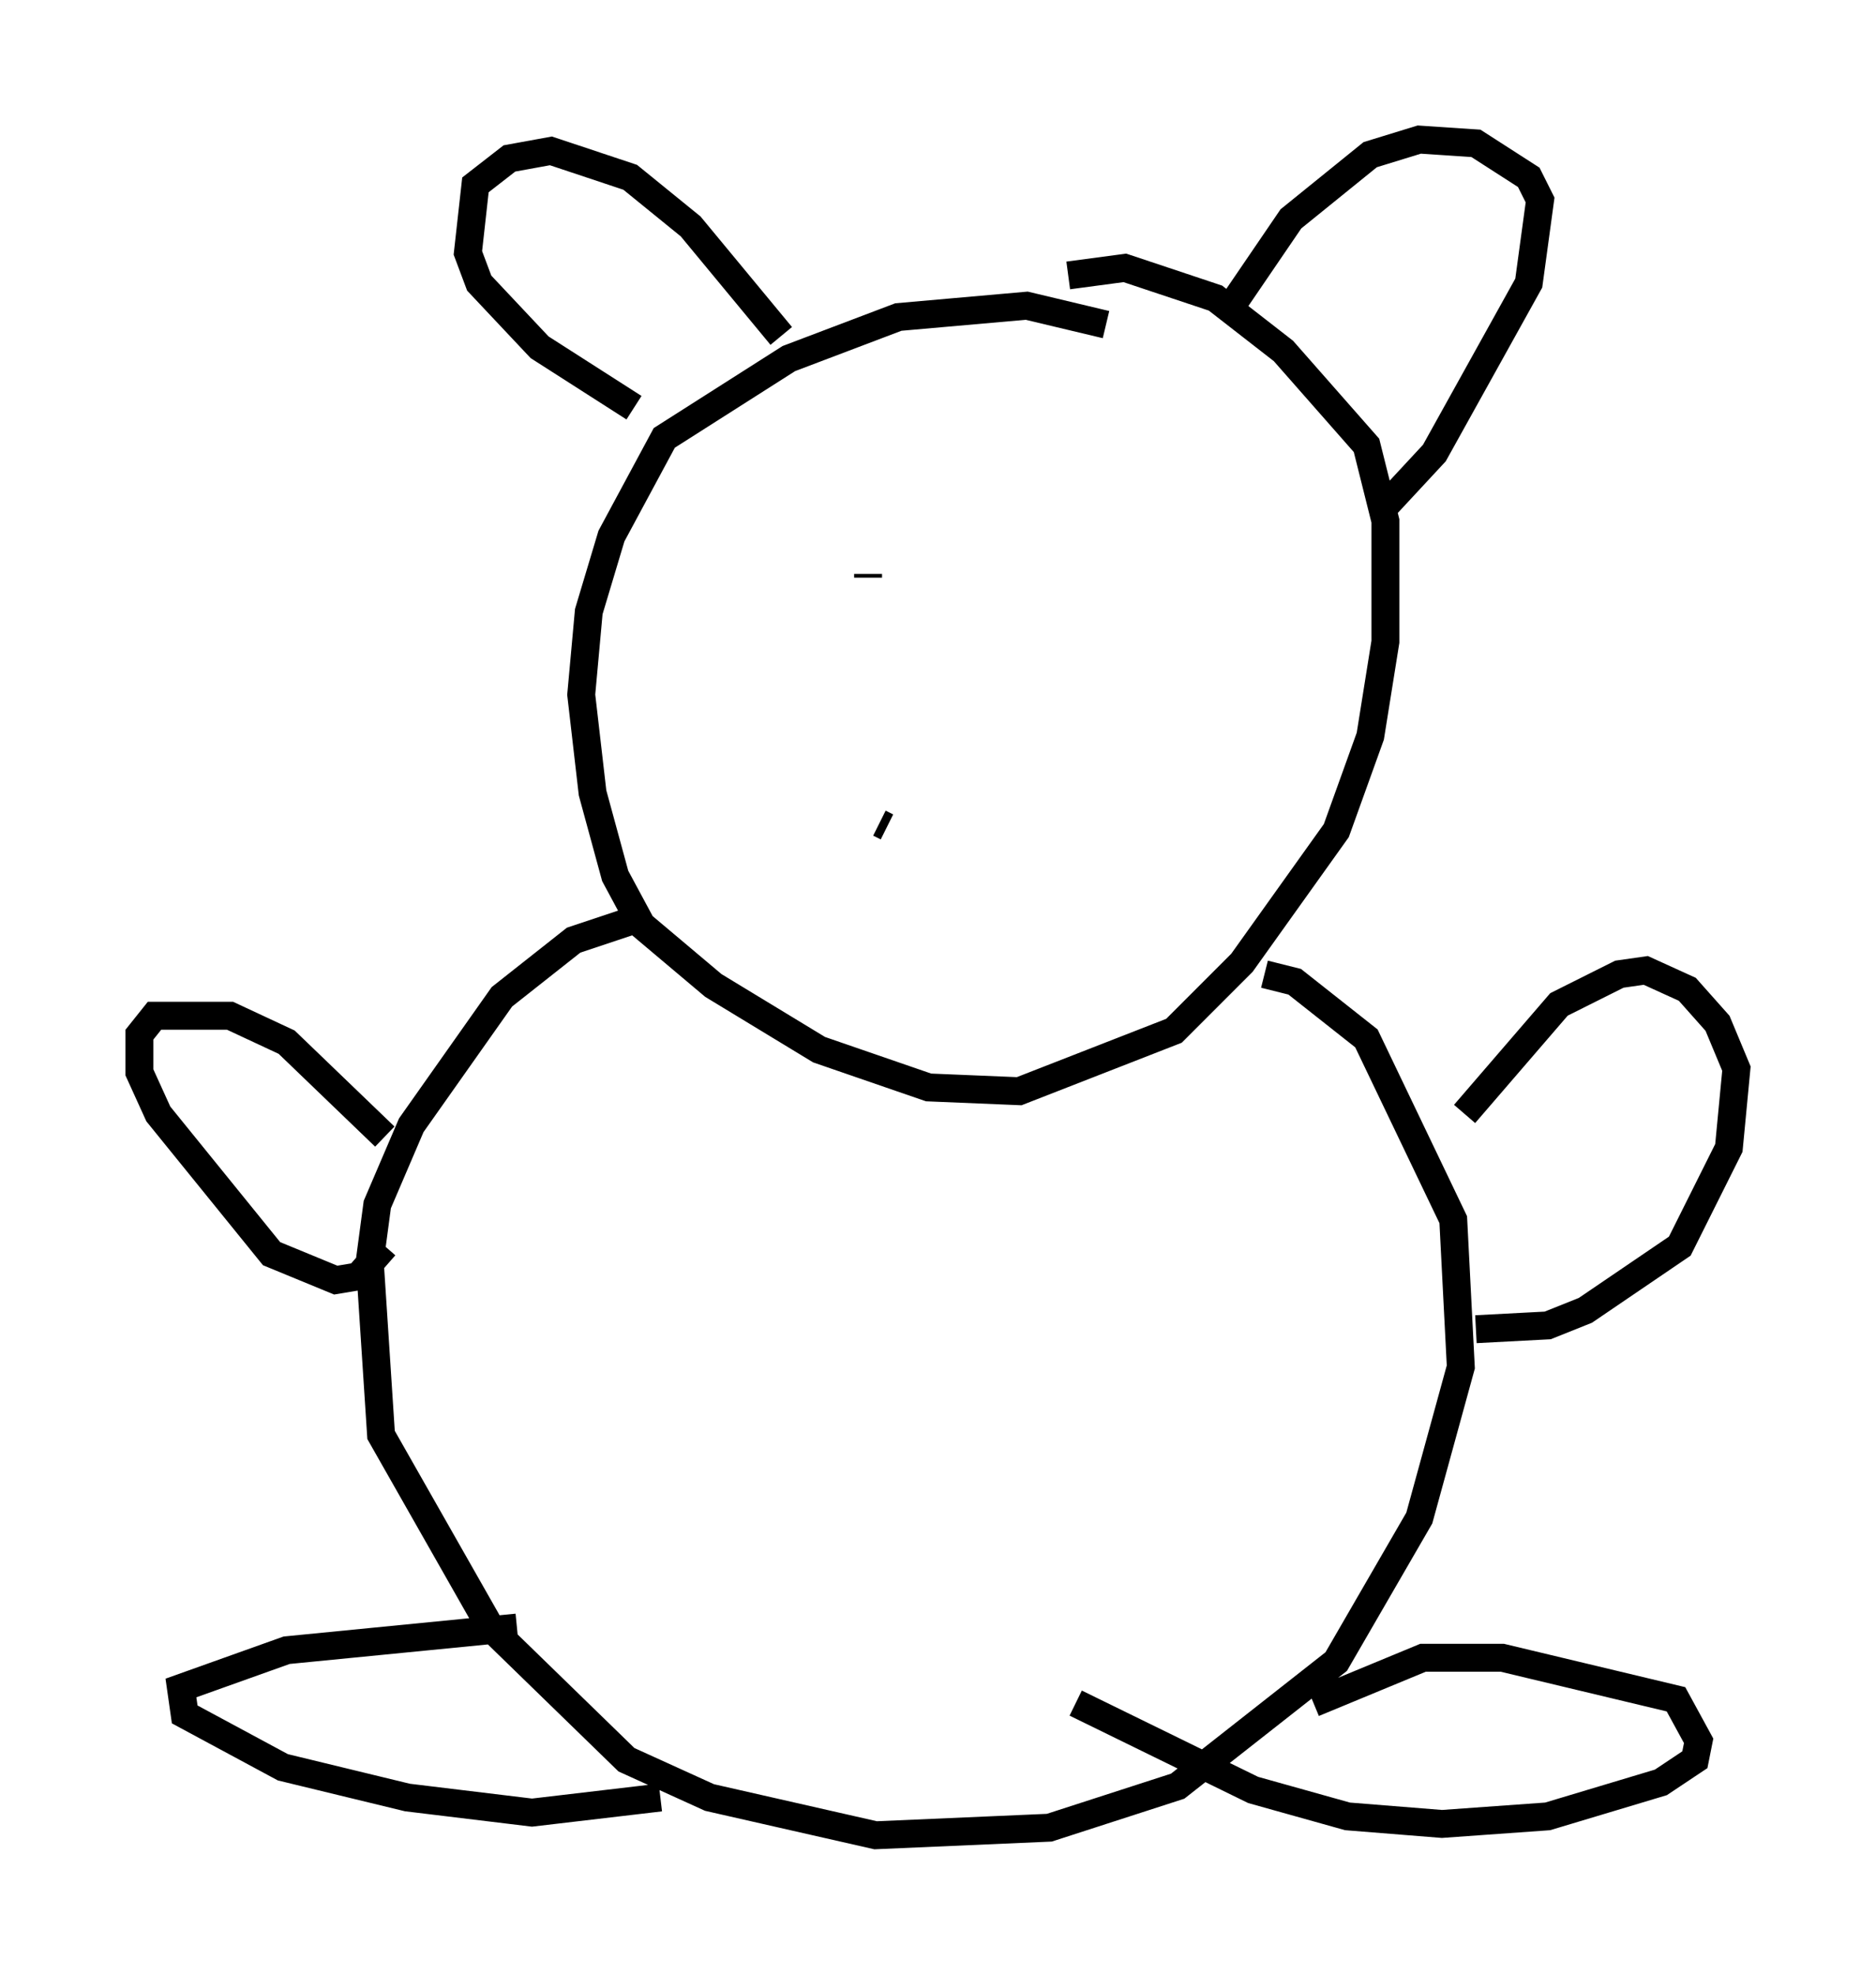 <?xml version="1.0" encoding="utf-8" ?>
<svg baseProfile="full" height="70.757" version="1.1" width="67.239" xmlns="http://www.w3.org/2000/svg" xmlns:ev="http://www.w3.org/2001/xml-events" xmlns:xlink="http://www.w3.org/1999/xlink"><defs /><rect fill="white" height="70.757" width="67.239" x="0" y="0" /><path d="M40.724, 12.713 m-1.083, -1.083 l-2.842, -0.677 -4.601, 0.406 l-3.924, 1.488 -4.465, 2.842 l-1.894, 3.518 -0.812, 2.706 l-0.271, 2.977 0.406, 3.518 l0.812, 2.977 0.947, 1.759 l2.571, 2.165 3.789, 2.3 l3.924, 1.353 3.248, 0.135 l5.548, -2.165 2.436, -2.436 l3.383, -4.736 1.218, -3.383 l0.541, -3.383 0.0, -4.33 l-0.677, -2.706 -2.977, -3.383 l-2.436, -1.894 -3.248, -1.083 l-2.03, 0.271 m-15.291, 23.004 l-2.436, 0.812 -2.571, 2.03 l-3.248, 4.601 -1.218, 2.842 l-0.271, 2.03 0.406, 6.225 l3.924, 6.901 4.871, 4.736 l2.977, 1.353 5.954, 1.353 l6.225, -0.271 4.601, -1.488 l5.683, -4.465 2.977, -5.142 l1.488, -5.413 -0.271, -5.277 l-3.112, -6.495 -2.571, -2.03 l-1.083, -0.271 m-26.793, 23.41 l-8.254, 0.812 -3.789, 1.353 l0.135, 0.947 3.518, 1.894 l4.465, 1.083 4.465, 0.541 l4.601, -0.541 m23.41, -3.383 l3.924, -1.624 2.842, 0.0 l6.225, 1.488 0.812, 1.488 l-0.135, 0.677 -1.218, 0.812 l-4.059, 1.218 -3.789, 0.271 l-3.383, -0.271 -3.383, -0.947 l-6.36, -3.112 m-24.763, -20.297 l-3.518, -3.383 -2.03, -0.947 l-2.706, 0.0 -0.541, 0.677 l0.0, 1.353 0.677, 1.488 l4.059, 5.007 2.3, 0.947 l0.812, -0.135 0.947, -1.083 m38.701, -4.736 l3.383, -3.924 2.165, -1.083 l0.947, -0.135 1.488, 0.677 l1.083, 1.218 0.677, 1.624 l-0.271, 2.842 -1.759, 3.518 l-3.383, 2.3 -1.353, 0.541 l-2.571, 0.135 m-24.898, -35.588 l-3.248, -3.924 -2.165, -1.759 l-2.842, -0.947 -1.488, 0.271 l-1.218, 0.947 -0.271, 2.436 l0.406, 1.083 2.165, 2.3 l3.383, 2.165 m21.515, -3.789 l2.03, -2.977 2.842, -2.3 l1.759, -0.541 2.03, 0.135 l1.894, 1.218 0.406, 0.812 l-0.406, 2.977 -3.383, 6.089 l-1.759, 1.894 m-18.538, 2.436 l0.0, 0.135 m9.202, 3.248 l0.0, 0.0 m-8.796, 5.548 l0.271, 0.135 m5.683, 2.165 " fill="none" stroke="black" stroke-width="1" /></svg>